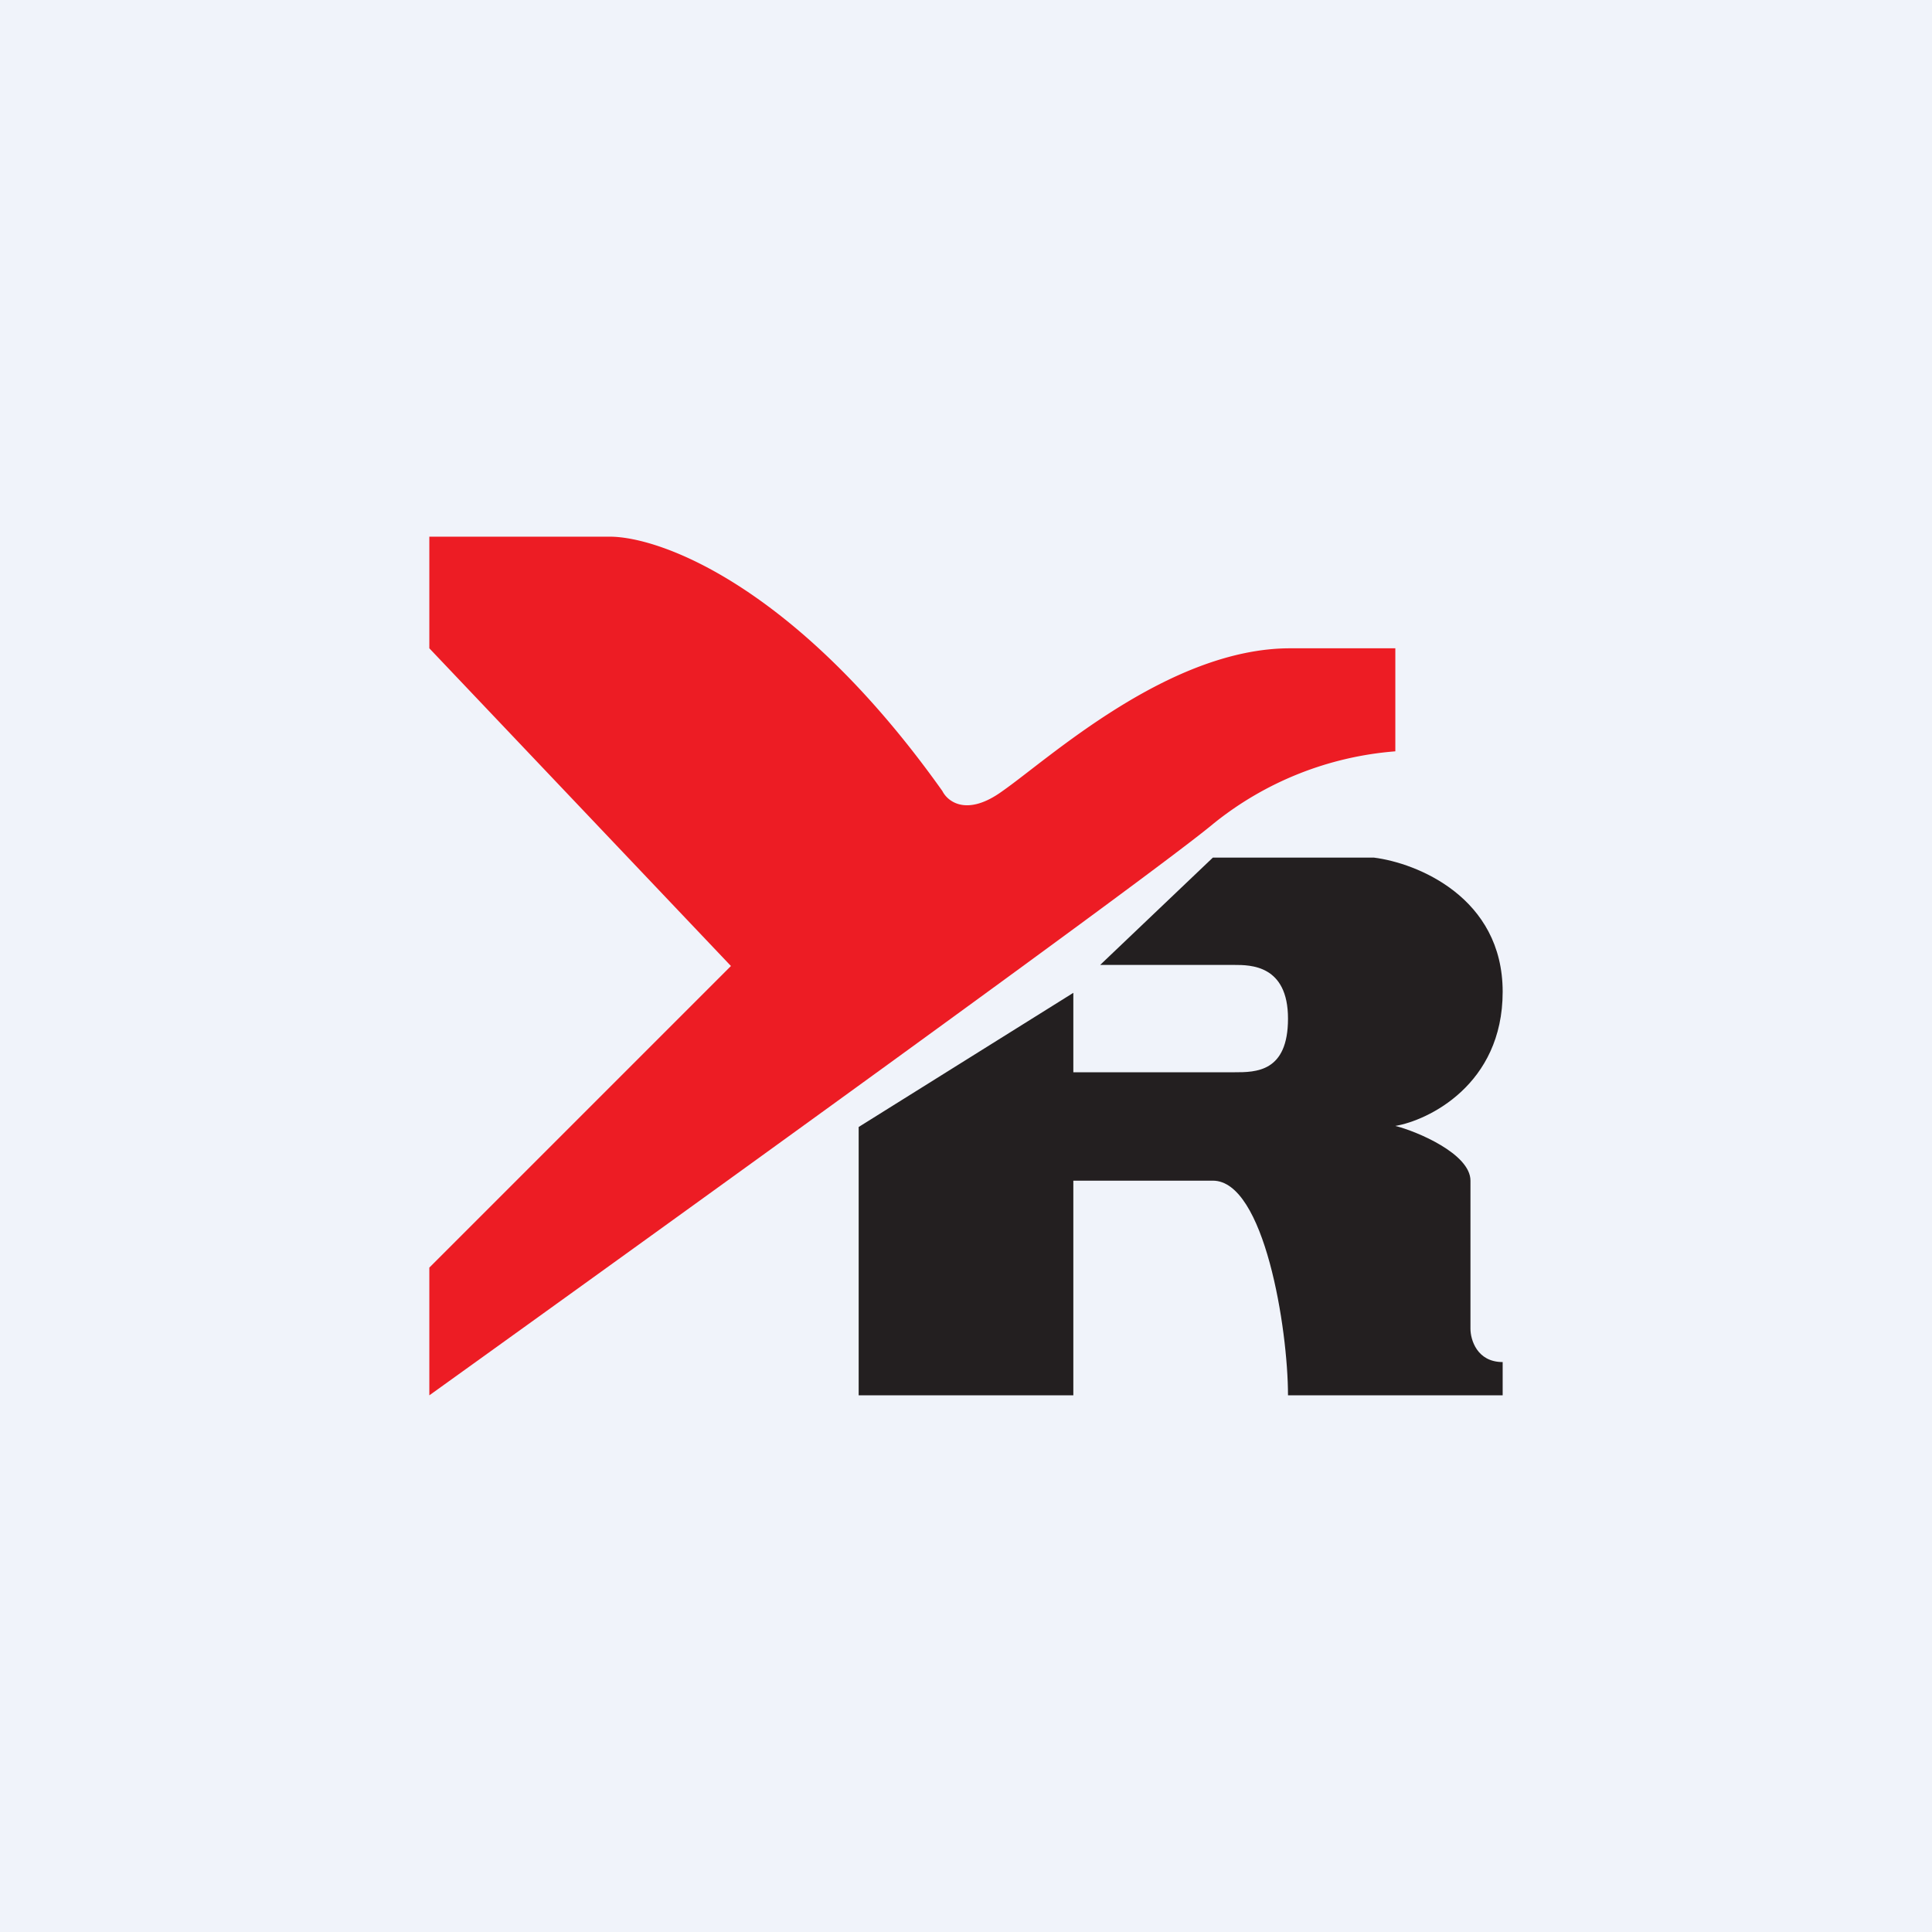 <!-- by TradingView --><svg width="18" height="18" viewBox="0 0 18 18" xmlns="http://www.w3.org/2000/svg"><path fill="#F0F3FA" d="M0 0h18v18H0z"/><path d="M4 11.81V13c2.2-1.58 6.75-4.86 7.31-5.33A3.08 3.08 0 0 1 13 7v-.96h-.98c-1.13 0-2.25 1.03-2.68 1.33-.33.24-.51.1-.56 0C7.43 5.47 6.16 5 5.68 5H4v1.04L6.81 9 4 11.81Z" fill="#ED1C24"/><path d="M10 9.25 8 10.5V13h2v-2h1.3c.48 0 .7 1.38.7 2h2v-.31c-.24 0-.3-.21-.3-.31V11c0-.25-.5-.46-.7-.51.3-.05 1-.38 1-1.25 0-.88-.8-1.2-1.2-1.25h-1.5l-1.05 1h1.25c.15 0 .5 0 .5.5s-.3.5-.5.5H10v-.75Z" fill="#231F20"/></svg>